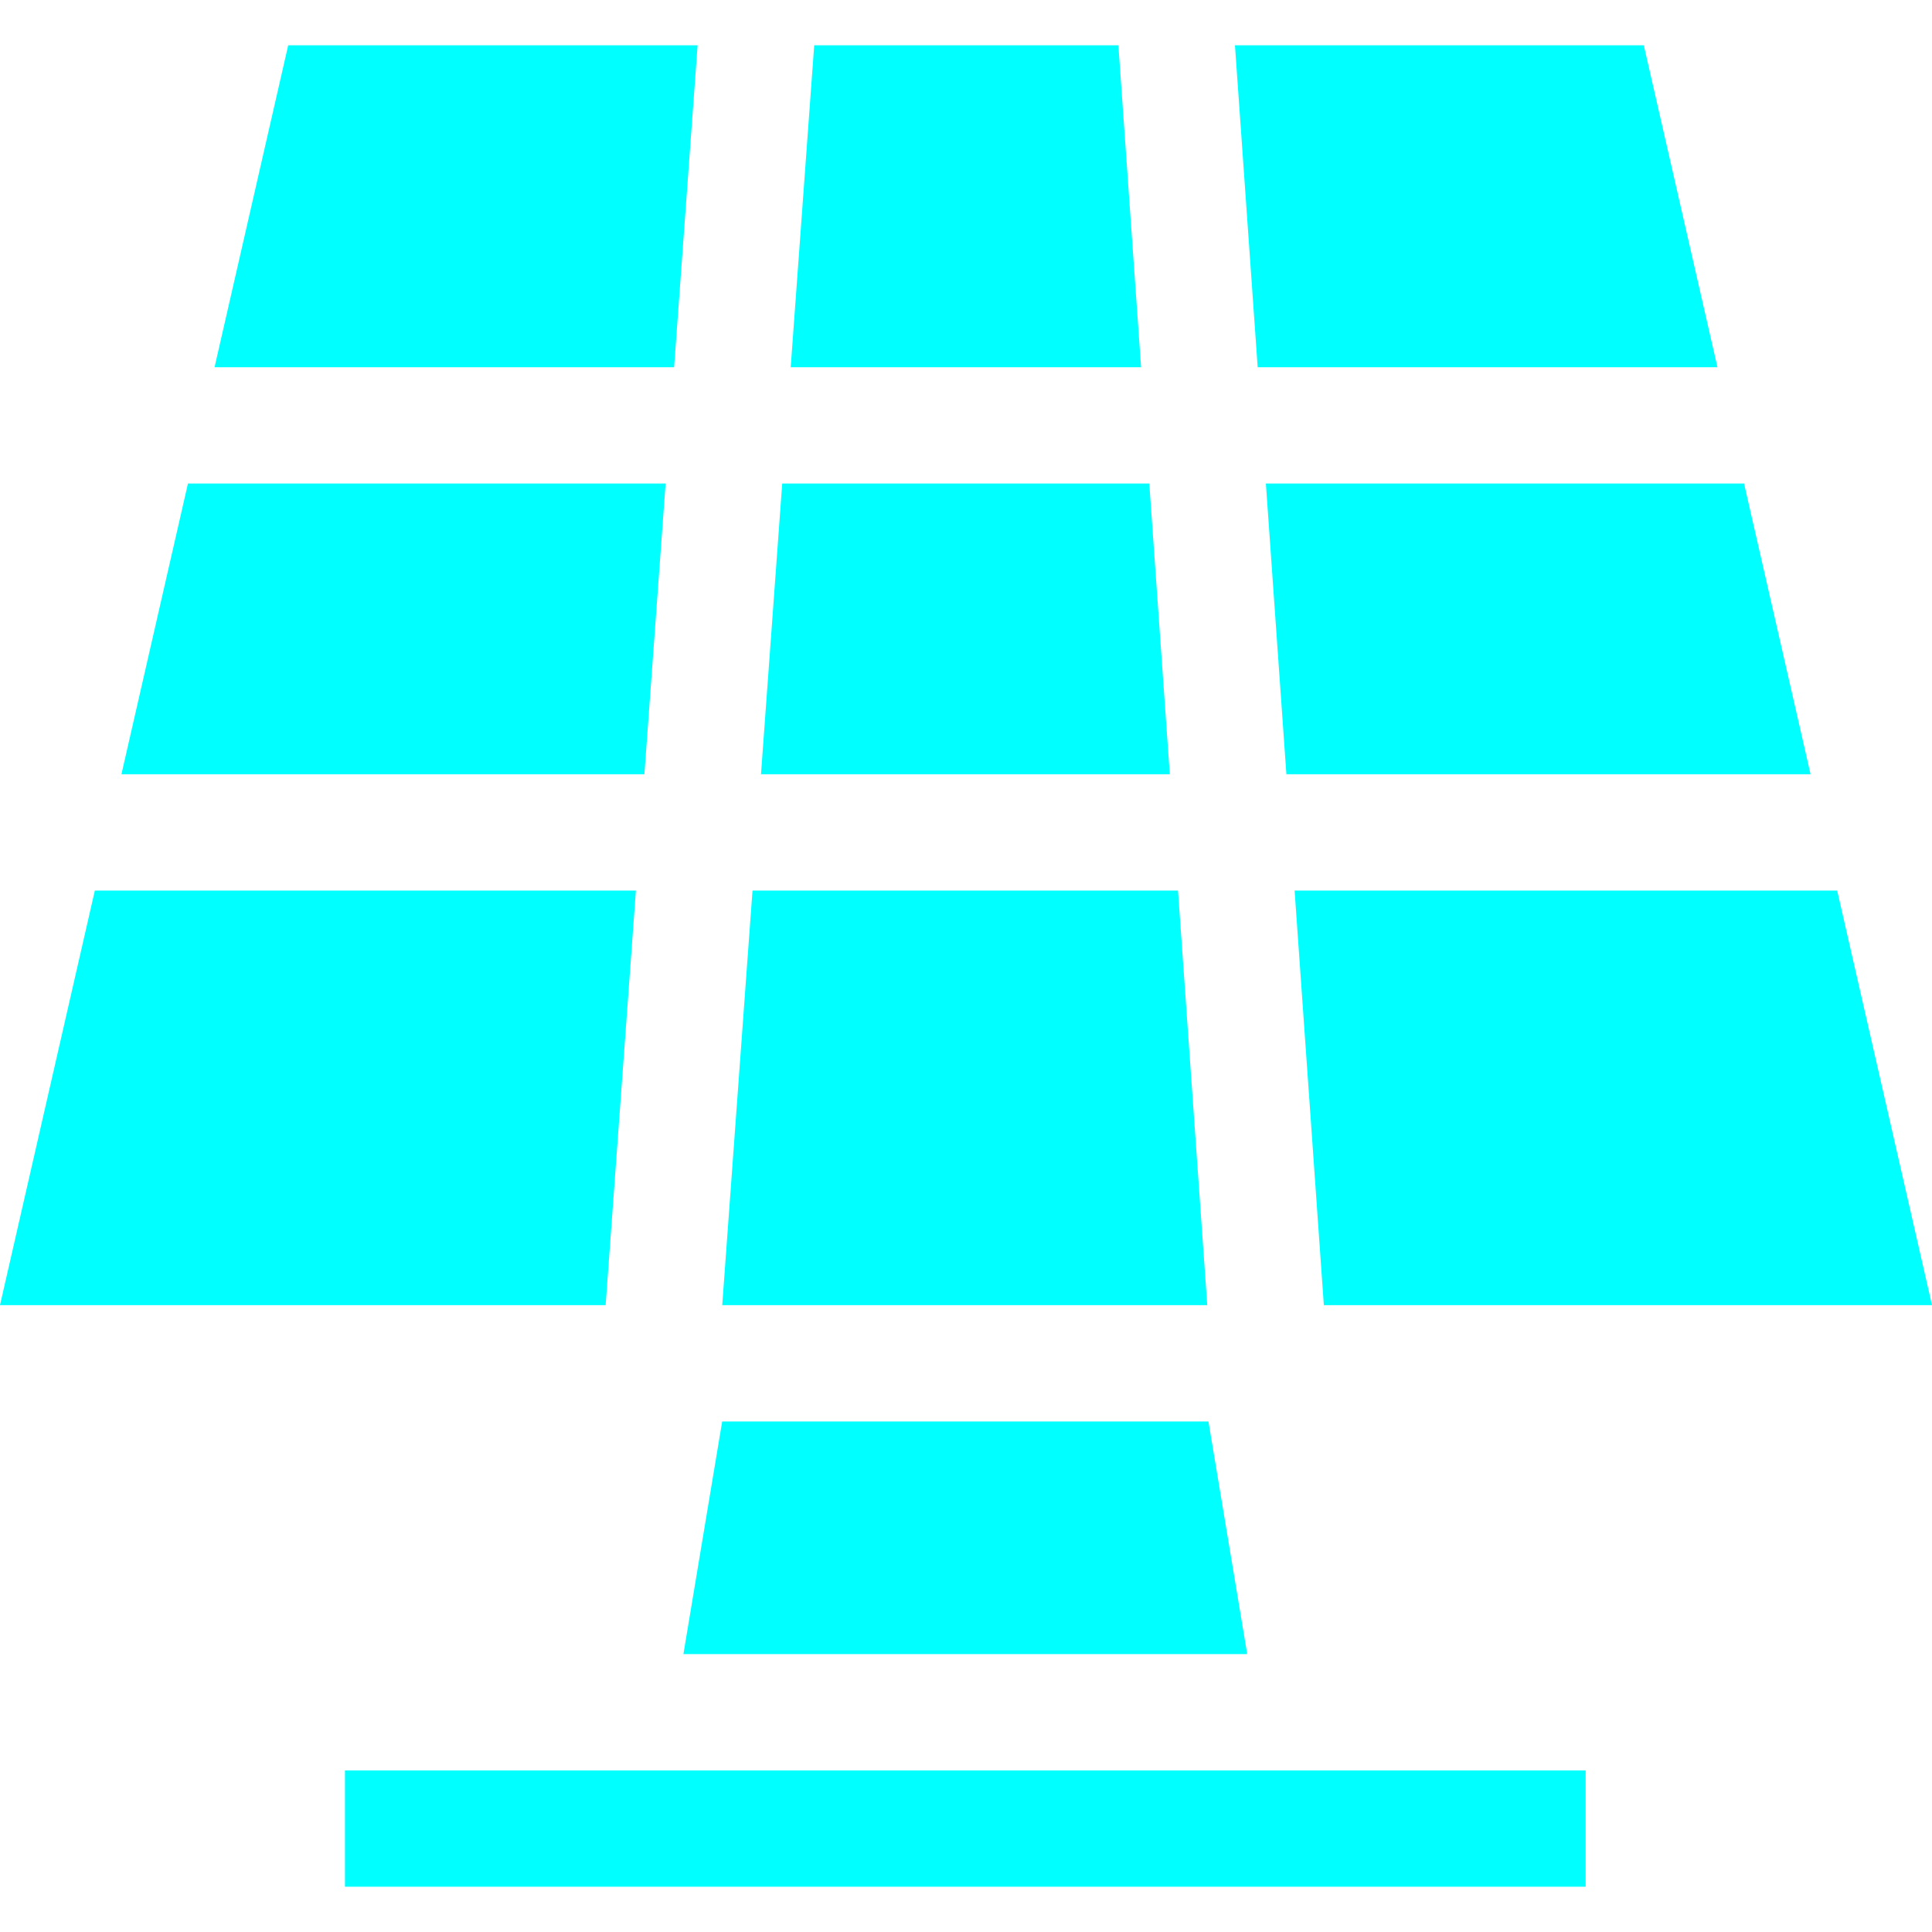 <svg width="498.338" height="498.338" xmlns="http://www.w3.org/2000/svg">

 <g>
  <title>background</title>
  <rect fill="none" id="canvas_background" height="514" width="514" y="-1" x="-1"/>
 </g>
 <g>
  <title>Layer 1</title>
  <g id="svg_1">
   <polygon fill="#00ffff" id="svg_2" points="194.1,229.708 186.293,336.651 311.396,336.651 303.851,229.708  "/>
   <polygon fill="#00ffff" id="svg_3" points="294.328,94.723 288.47,11.68 210.017,11.68 203.954,94.723  "/>
   <polygon fill="#00ffff" id="svg_4" points="179.937,11.68 74.34,11.68 55.343,94.723 173.875,94.723  "/>
   <polygon fill="#00ffff" id="svg_5" points="331.809,199.708 467.011,199.708 449.858,124.723 326.519,124.723  "/>
   <polygon fill="#00ffff" id="svg_6" points="341.47,336.651 498.338,336.651 473.874,229.708 333.926,229.708  "/>
   <polygon fill="#00ffff" id="svg_7" points="171.685,124.723 48.481,124.723 31.327,199.708 166.211,199.708  "/>
   <polygon fill="#00ffff" id="svg_8" points="442.995,94.723 423.998,11.68 318.544,11.68 324.403,94.723  "/>
   <polygon fill="#00ffff" id="svg_9" points="296.445,124.723 201.764,124.723 196.29,199.708 301.735,199.708  "/>
   <polygon fill="#00ffff" id="svg_10" points="164.021,229.708 24.464,229.708 0,336.651 156.213,336.651  "/>
   <rect fill="#00ffff" id="svg_11" height="30" width="320.021" y="456.659" x="88.98"/>
   <polygon fill="#00ffff" id="svg_12" points="176.28,426.657 321.701,426.657 311.7,366.651 186.28,366.651  "/>
  </g>
 </g>
</svg>